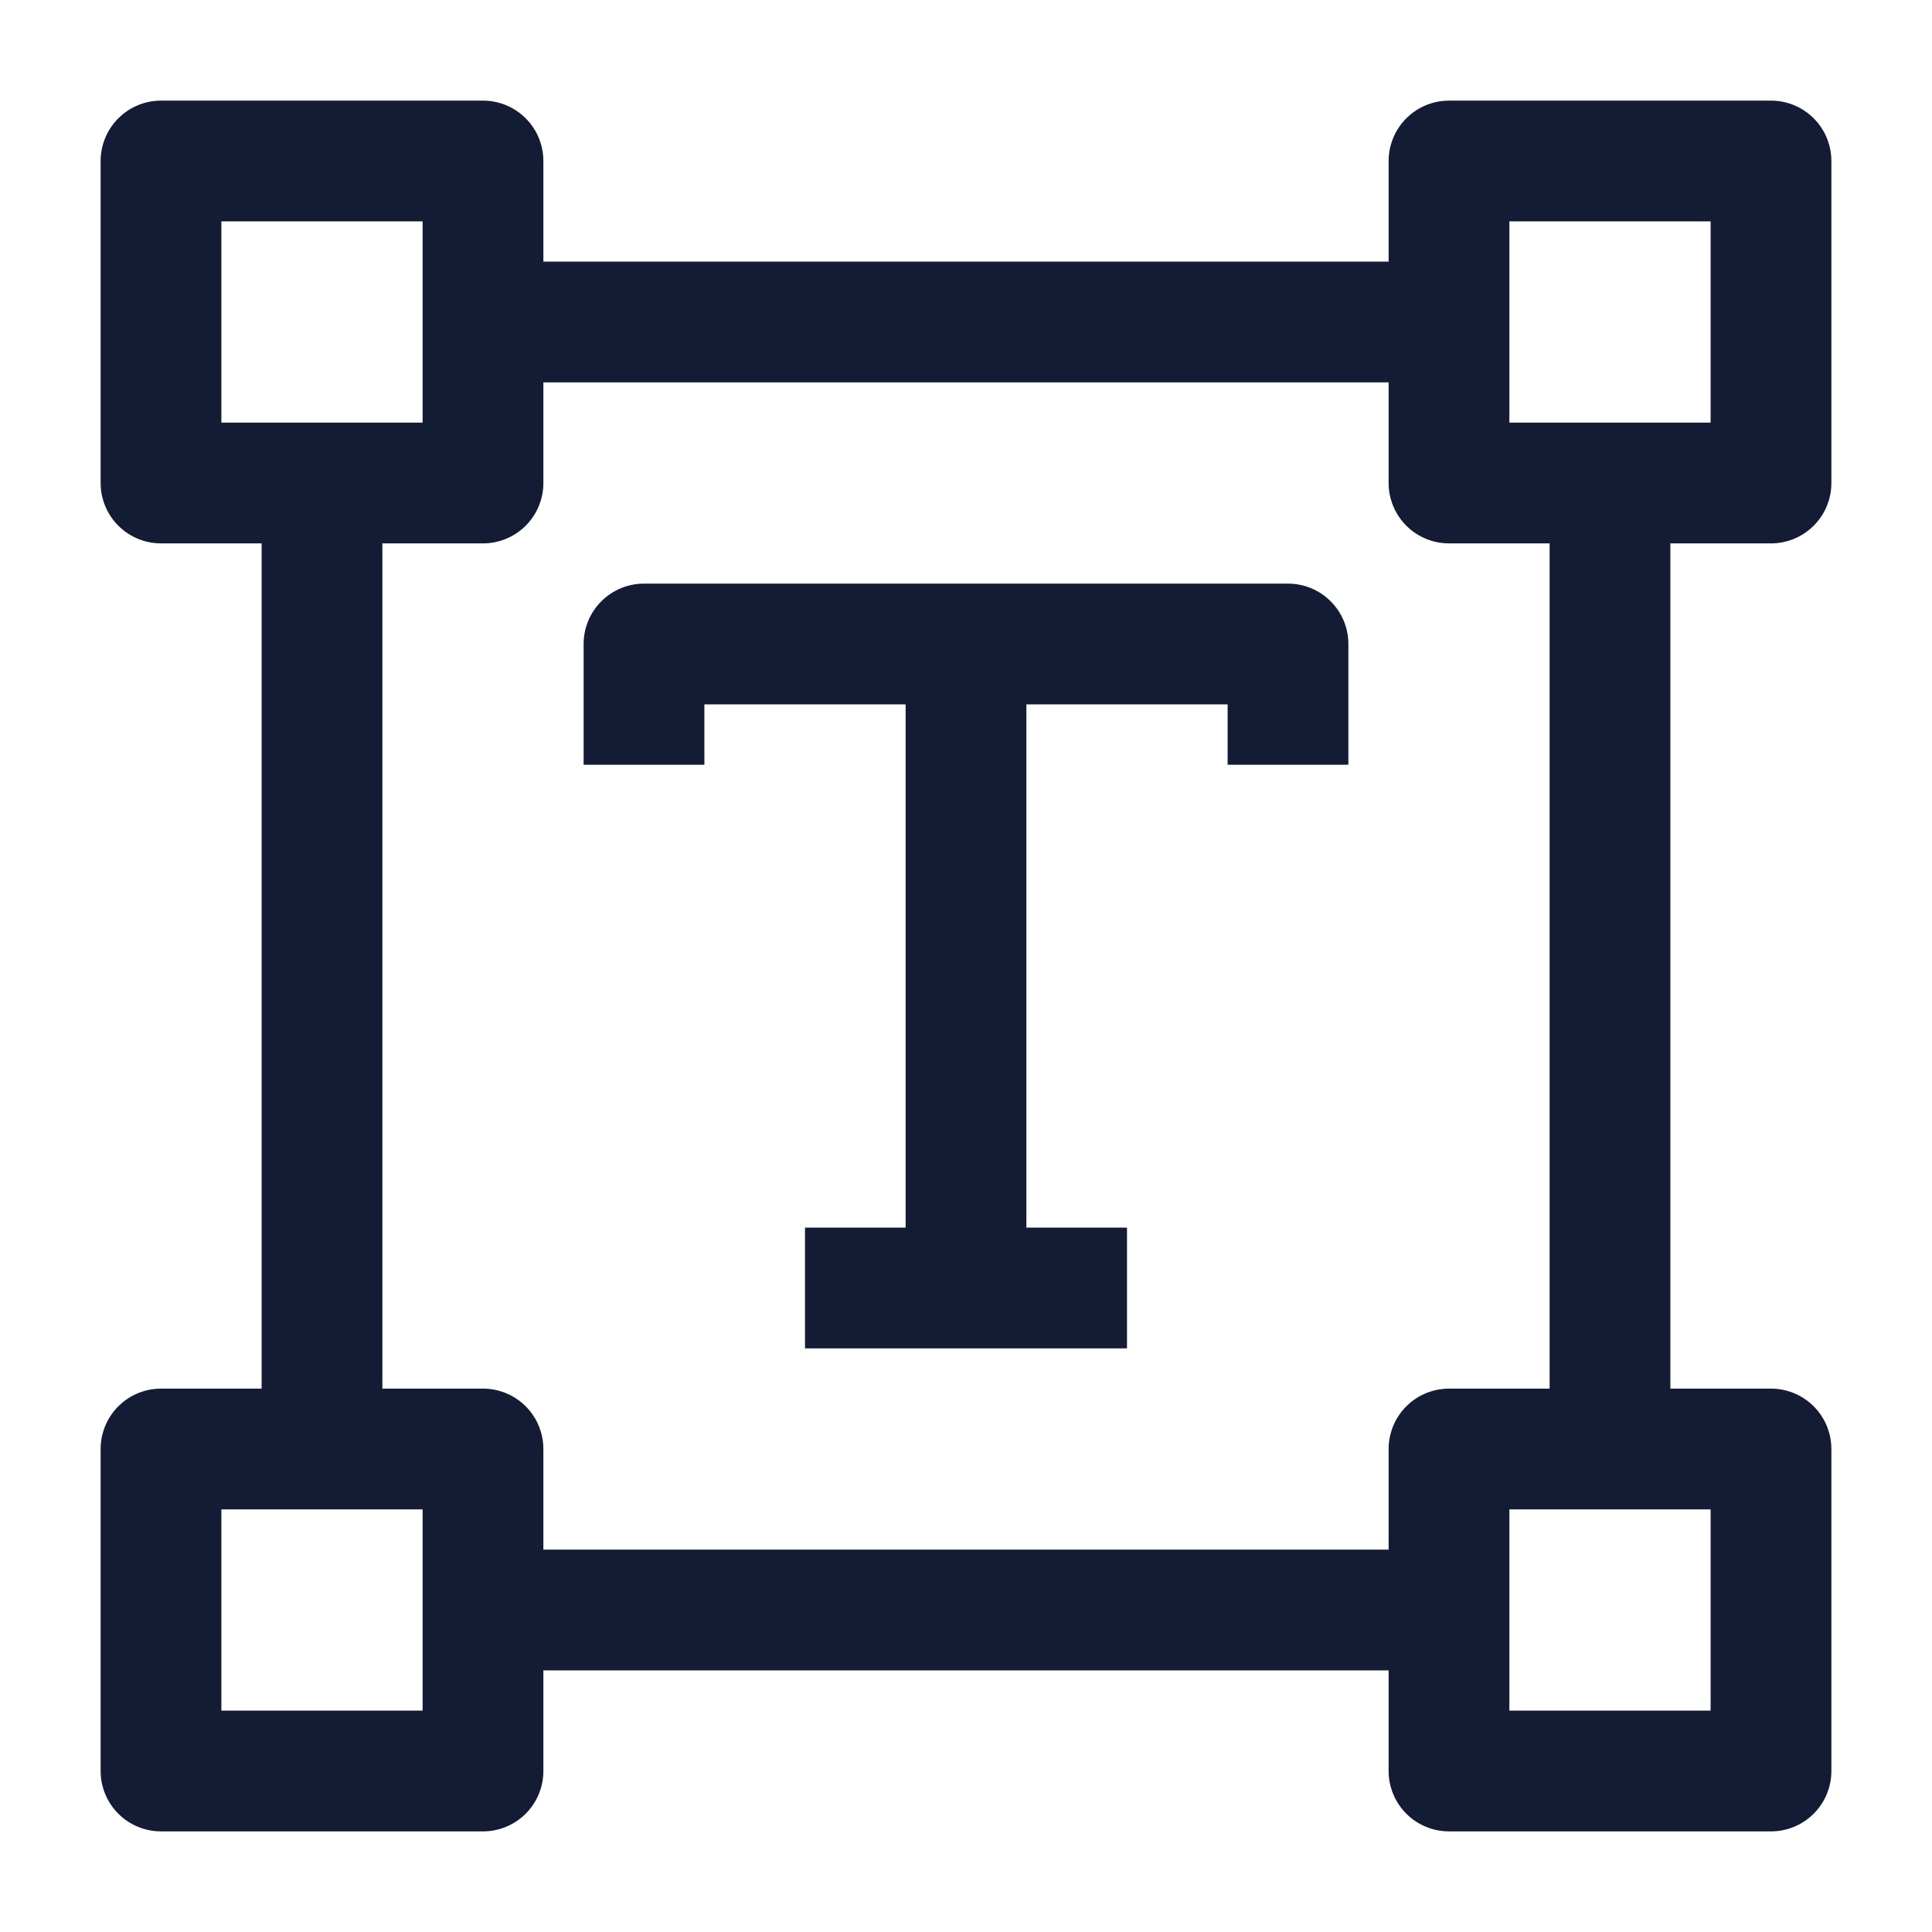 <svg width="24" height="24" viewBox="0 0 24 24" fill="none" xmlns="http://www.w3.org/2000/svg">
<path d="M18 2L22 2L22 6H18L18 2Z" stroke="#141B34" stroke-width="1.5" stroke-linejoin="round"/>
<path d="M2 2L6 2L6 6H2L2 2Z" stroke="#141B34" stroke-width="1.5" stroke-linejoin="round"/>
<path d="M2 18L6 18L6 22H2L2 18Z" stroke="#141B34" stroke-width="1.5" stroke-linejoin="round"/>
<path d="M18 18L22 18L22 22H18L18 18Z" stroke="#141B34" stroke-width="1.5" stroke-linejoin="round"/>
<path d="M20 18L20 6M6 20H18M18 4H6M4 6V18" stroke="#141B34" stroke-width="1.5" stroke-linejoin="round"/>
<path d="M16 8H16.75C16.75 7.586 16.414 7.25 16 7.25V8ZM8 8V7.25C7.586 7.25 7.25 7.586 7.25 8H8ZM11.25 8V16H12.75V8H11.25ZM14 15.25H10V16.75H14V15.25ZM16.75 9.5V8H15.25V9.5H16.75ZM8.75 9.5V8H7.25V9.5H8.75ZM8 8.75H16V7.25H8V8.75Z" fill="#141B34"/>
</svg>
